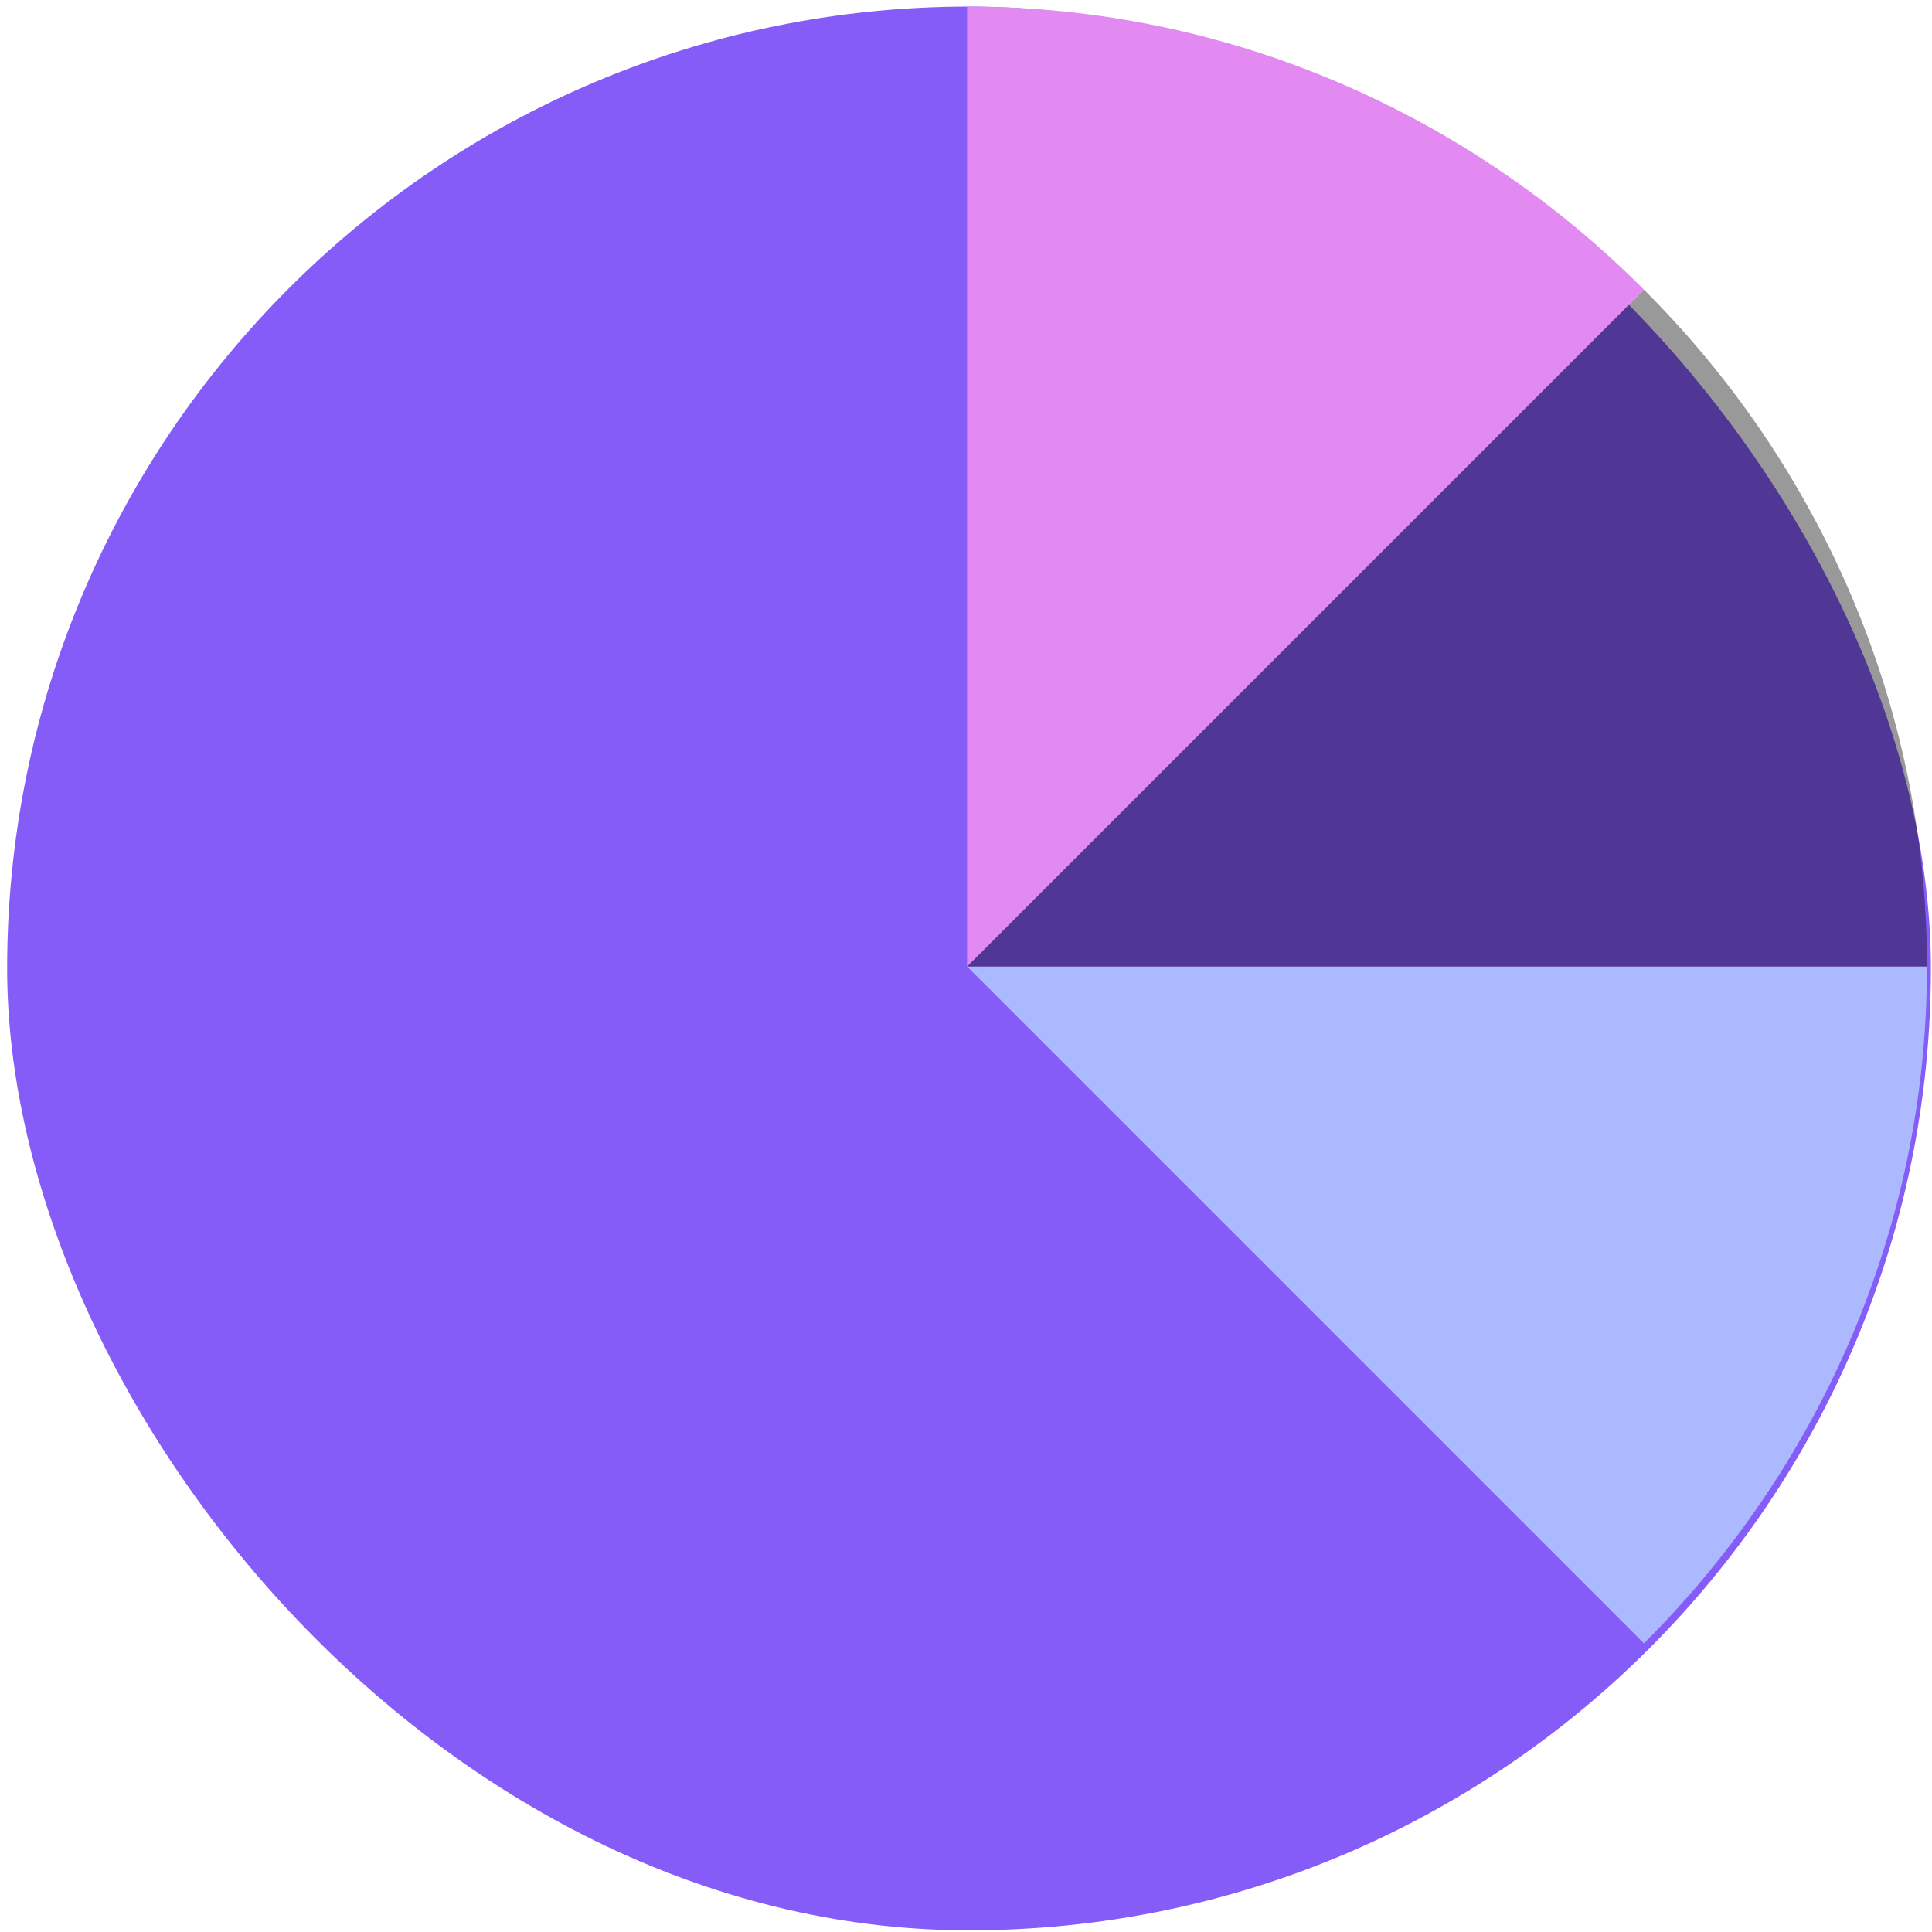 <svg width="234" height="234" viewBox="0 0 234 234" fill="none" xmlns="http://www.w3.org/2000/svg">
<rect x="0.866" y="0.797" width="233" height="233" rx="116.5" fill="#855CF8"/>
<g style="mix-blend-mode:overlay">
<path d="M117.129 117.06H233.392C233.392 149.075 220.149 178.06 199.109 199.04L117.129 117.06Z" fill="#ACB9FF"/>
</g>
<g opacity="0.4">
<path d="M117.129 117.06H233.392C233.392 85.045 220.149 56.061 199.109 35.08L117.129 117.06Z" fill="black"/>
</g>
<path d="M117.129 117.06L117.129 0.797C149.144 0.797 178.129 14.041 199.109 35.08L117.129 117.06Z" fill="#E289F2"/>
</svg>
